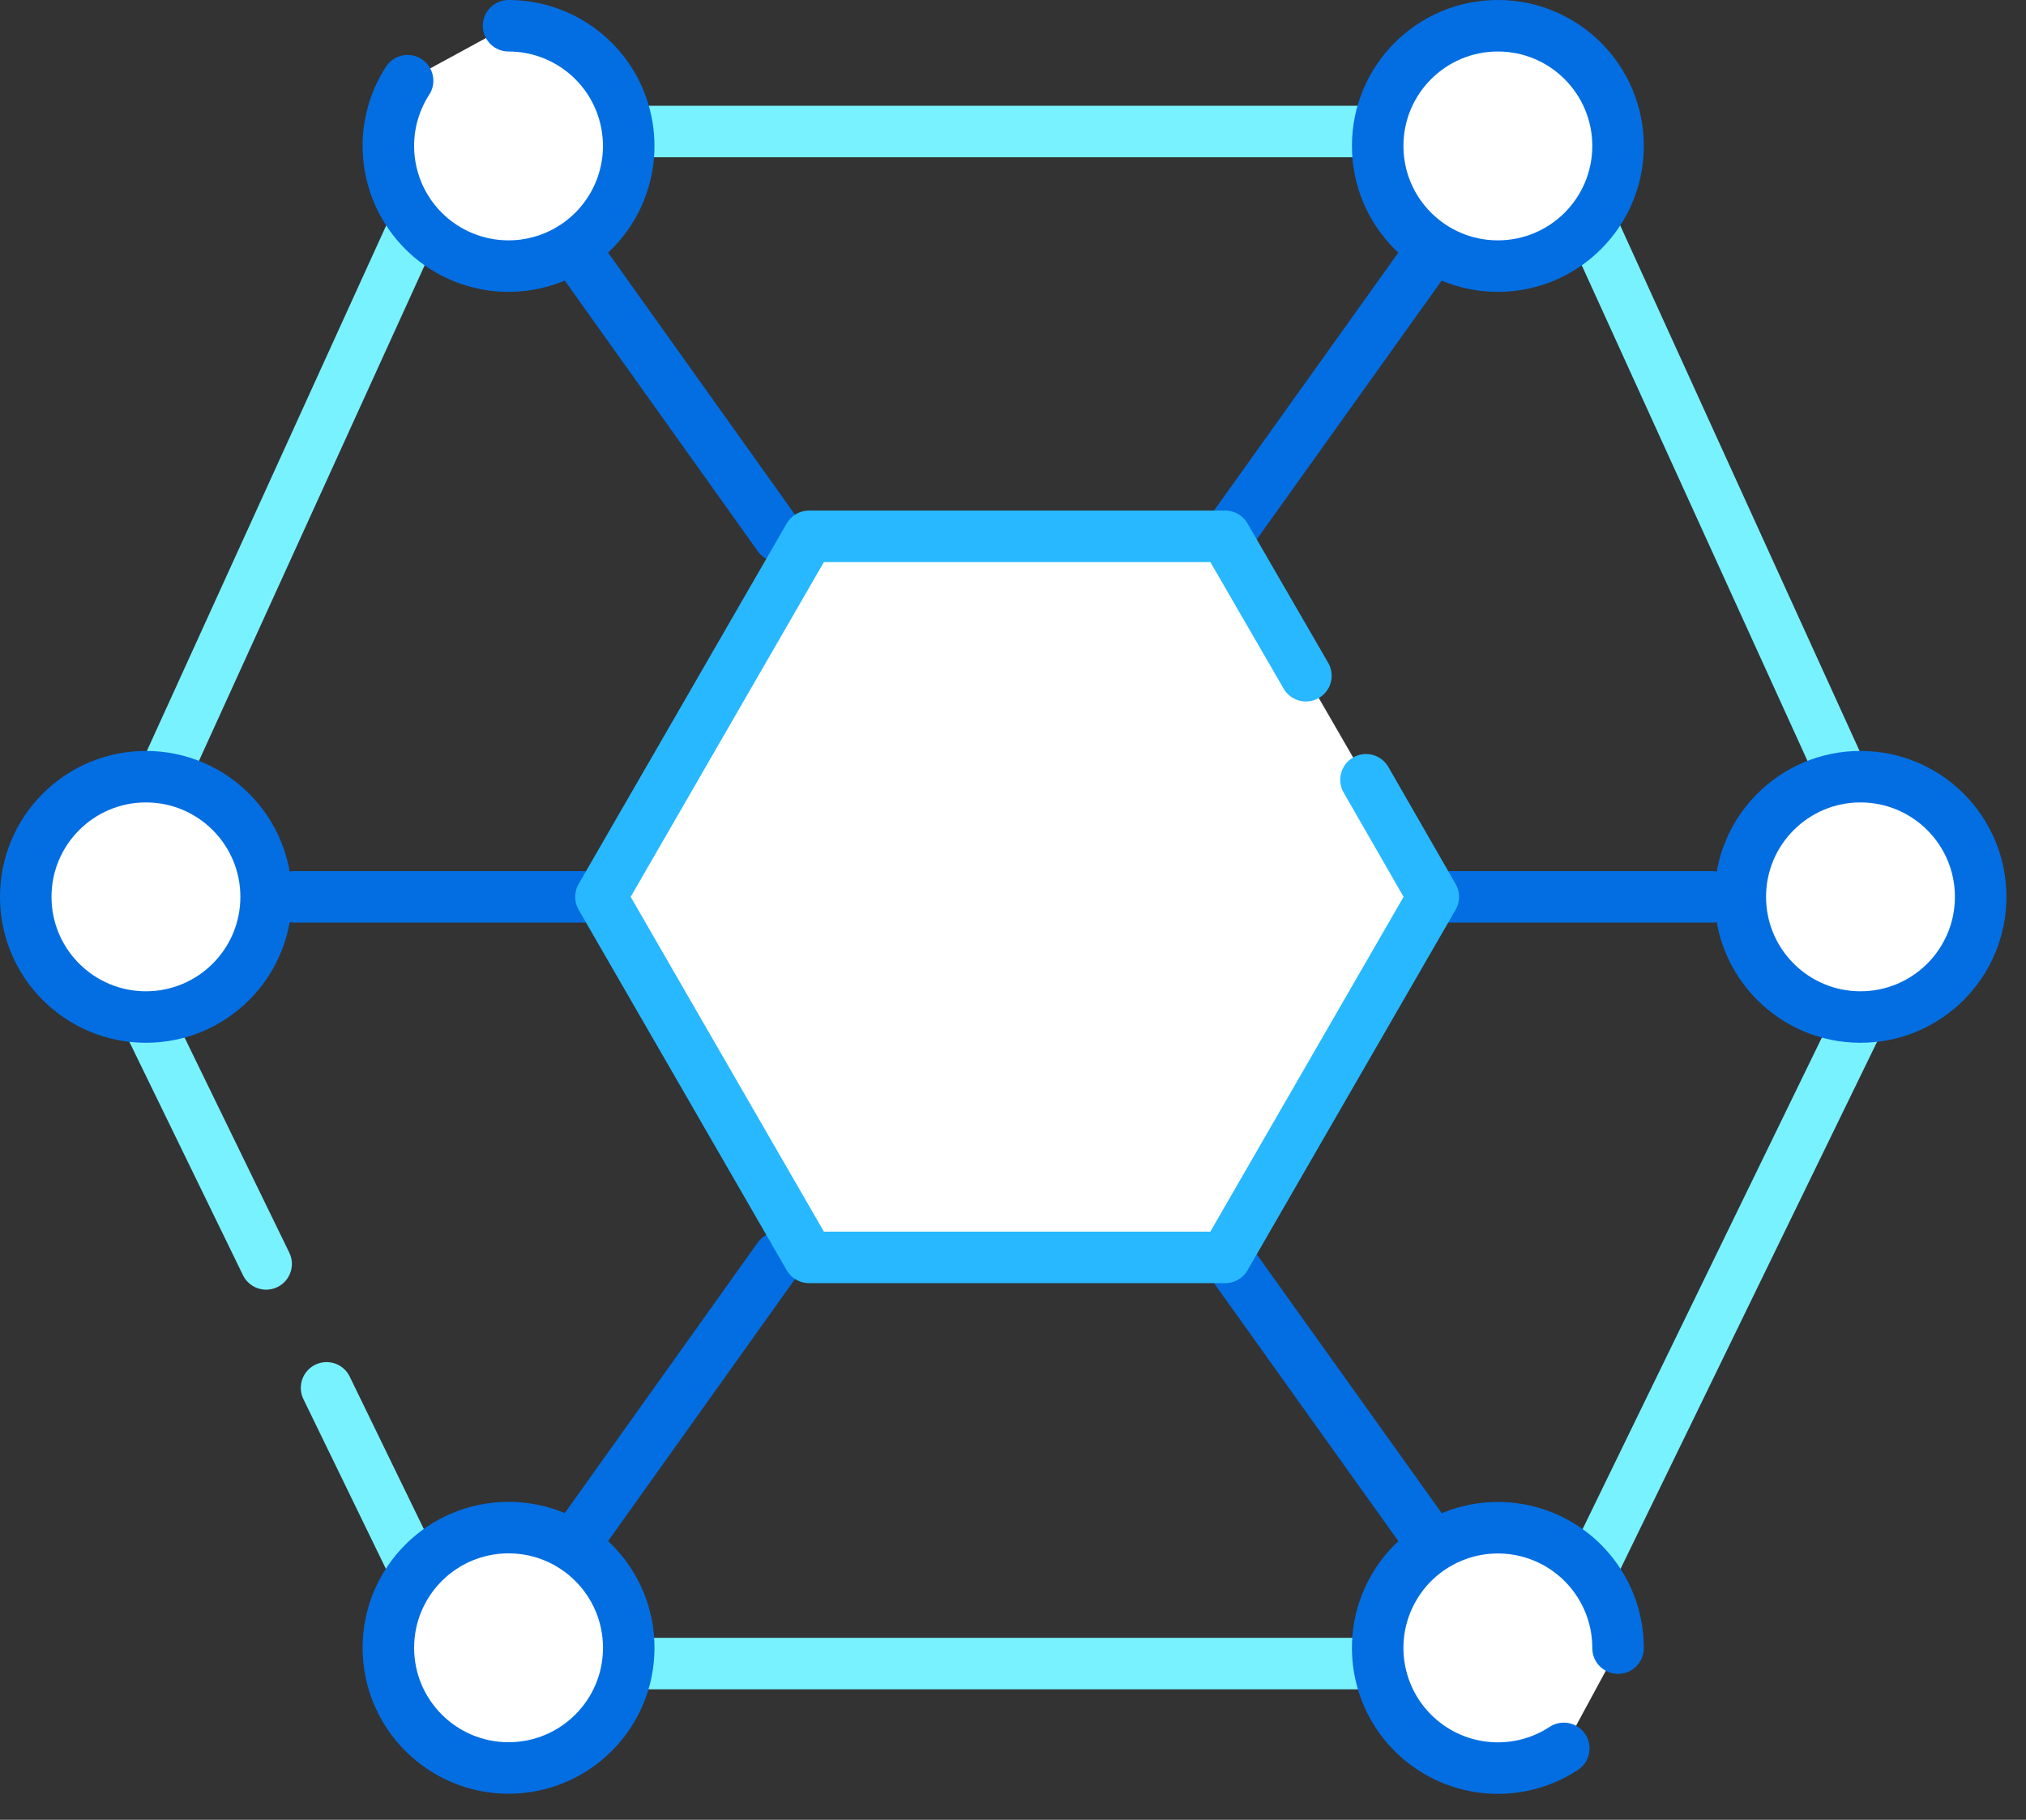 
<svg width="59px" height="53px" viewBox="0 0 59 53" version="1.1" xmlns="http://www.w3.org/2000/svg" xmlns:xlink="http://www.w3.org/1999/xlink">
    <rect x="0" y="0" width="59" height="53" fill="#333333" stroke="none"/>
    <!-- Generator: Sketch 50.2 (55047) - http://www.bohemiancoding.com/sketch -->
    <desc>Created with Sketch.</desc>
    <defs></defs>
    <g id="Page-1" stroke="none" stroke-width="1" fill="none" fill-rule="evenodd" stroke-linecap="round" stroke-linejoin="round">
        <g id="Static-Design" transform="translate(-135, -1664)" stroke-width="1.5">
            <g id="APIS" transform="translate(-1, 1140)">
                <g id="Query..." transform="translate(136, 524)">
                    <path d="M18.31,3.83 L40.12,3.83" id="Shape" stroke="#79F2FF"></path>
                    <path d="M18.31,48.45 L40.12,48.45" id="Shape" stroke="#79F2FF"></path>
                    <path d="M46.32,6.48 L53.67,22.62" id="Shape" stroke="#79F2FF"></path>
                    <path d="M46.32,45.77 L54.18,29.62" id="Shape" stroke="#79F2FF"></path>
                    <path d="M35.74,36.62 L41.62,44.85" id="Shape" stroke="#036EE2" fill="#FFFFFF" fill-rule="nonzero"></path>
                    <path d="M45.54,50.92 C44.199,51.8 42.433,51.656 41.252,50.571 C40.071,49.486 39.779,47.738 40.542,46.328 C41.305,44.918 42.928,44.207 44.482,44.601 C46.036,44.996 47.123,46.397 47.12,48" id="Shape" stroke="#036EE2" fill="#FFFFFF" fill-rule="nonzero"></path>
                    <path d="M41.23,26.12 L49.85,26.12" id="Shape" stroke="#036EE2" fill="#FFFFFF" fill-rule="nonzero"></path>
                    <circle id="Oval" stroke="#036EE2" fill="#FFFFFF" fill-rule="nonzero" cx="54.18" cy="26.12" r="3.5"></circle>
                    <path d="M35.74,15.62 L41.62,7.39" id="Shape" stroke="#036EE2" fill="#FFFFFF" fill-rule="nonzero"></path>
                    <circle id="Oval" stroke="#036EE2" fill="#FFFFFF" fill-rule="nonzero" cx="43.62" cy="4.25" r="3.5"></circle>
                    <path d="M12.11,6.48 L4.76,22.62" id="Shape" stroke="#79F2FF"></path>
                    <path d="M7.75,36.81 L4.25,29.62" id="Shape" stroke="#79F2FF"></path>
                    <path d="M12.11,45.77 L9.51,40.42" id="Shape" stroke="#79F2FF"></path>
                    <path d="M22.68,36.62 L16.81,44.85" id="Shape" stroke="#036EE2" fill="#FFFFFF" fill-rule="nonzero"></path>
                    <circle id="Oval" stroke="#036EE2" fill="#FFFFFF" fill-rule="nonzero" cx="14.81" cy="47.99" r="3.5"></circle>
                    <path d="M17.2,26.12 L8.58,26.12" id="Shape" stroke="#036EE2" fill="#FFFFFF" fill-rule="nonzero"></path>
                    <circle id="Oval" stroke="#036EE2" fill="#FFFFFF" fill-rule="nonzero" cx="4.25" cy="26.12" r="3.5"></circle>
                    <path d="M22.68,15.62 L16.81,7.39" id="Shape" stroke="#036EE2" fill="#FFFFFF" fill-rule="nonzero"></path>
                    <path d="M14.81,0.75 C16.41,0.75 17.807,1.836 18.201,3.387 C18.596,4.938 17.888,6.559 16.482,7.324 C15.077,8.089 13.331,7.803 12.243,6.63 C11.155,5.456 11.001,3.694 11.87,2.35" id="Shape" stroke="#036EE2" fill="#FFFFFF" fill-rule="nonzero"></path>
                    <polyline id="Shape" stroke="#28B8FF" fill="#FFFFFF" fill-rule="nonzero" points="38.03 19.68 35.68 15.62 23.56 15.62 17.5 26.12 23.56 36.62 35.68 36.62 41.74 26.12 39.78 22.71"></polyline>
                </g>
            </g>
        </g>
    </g>
</svg>